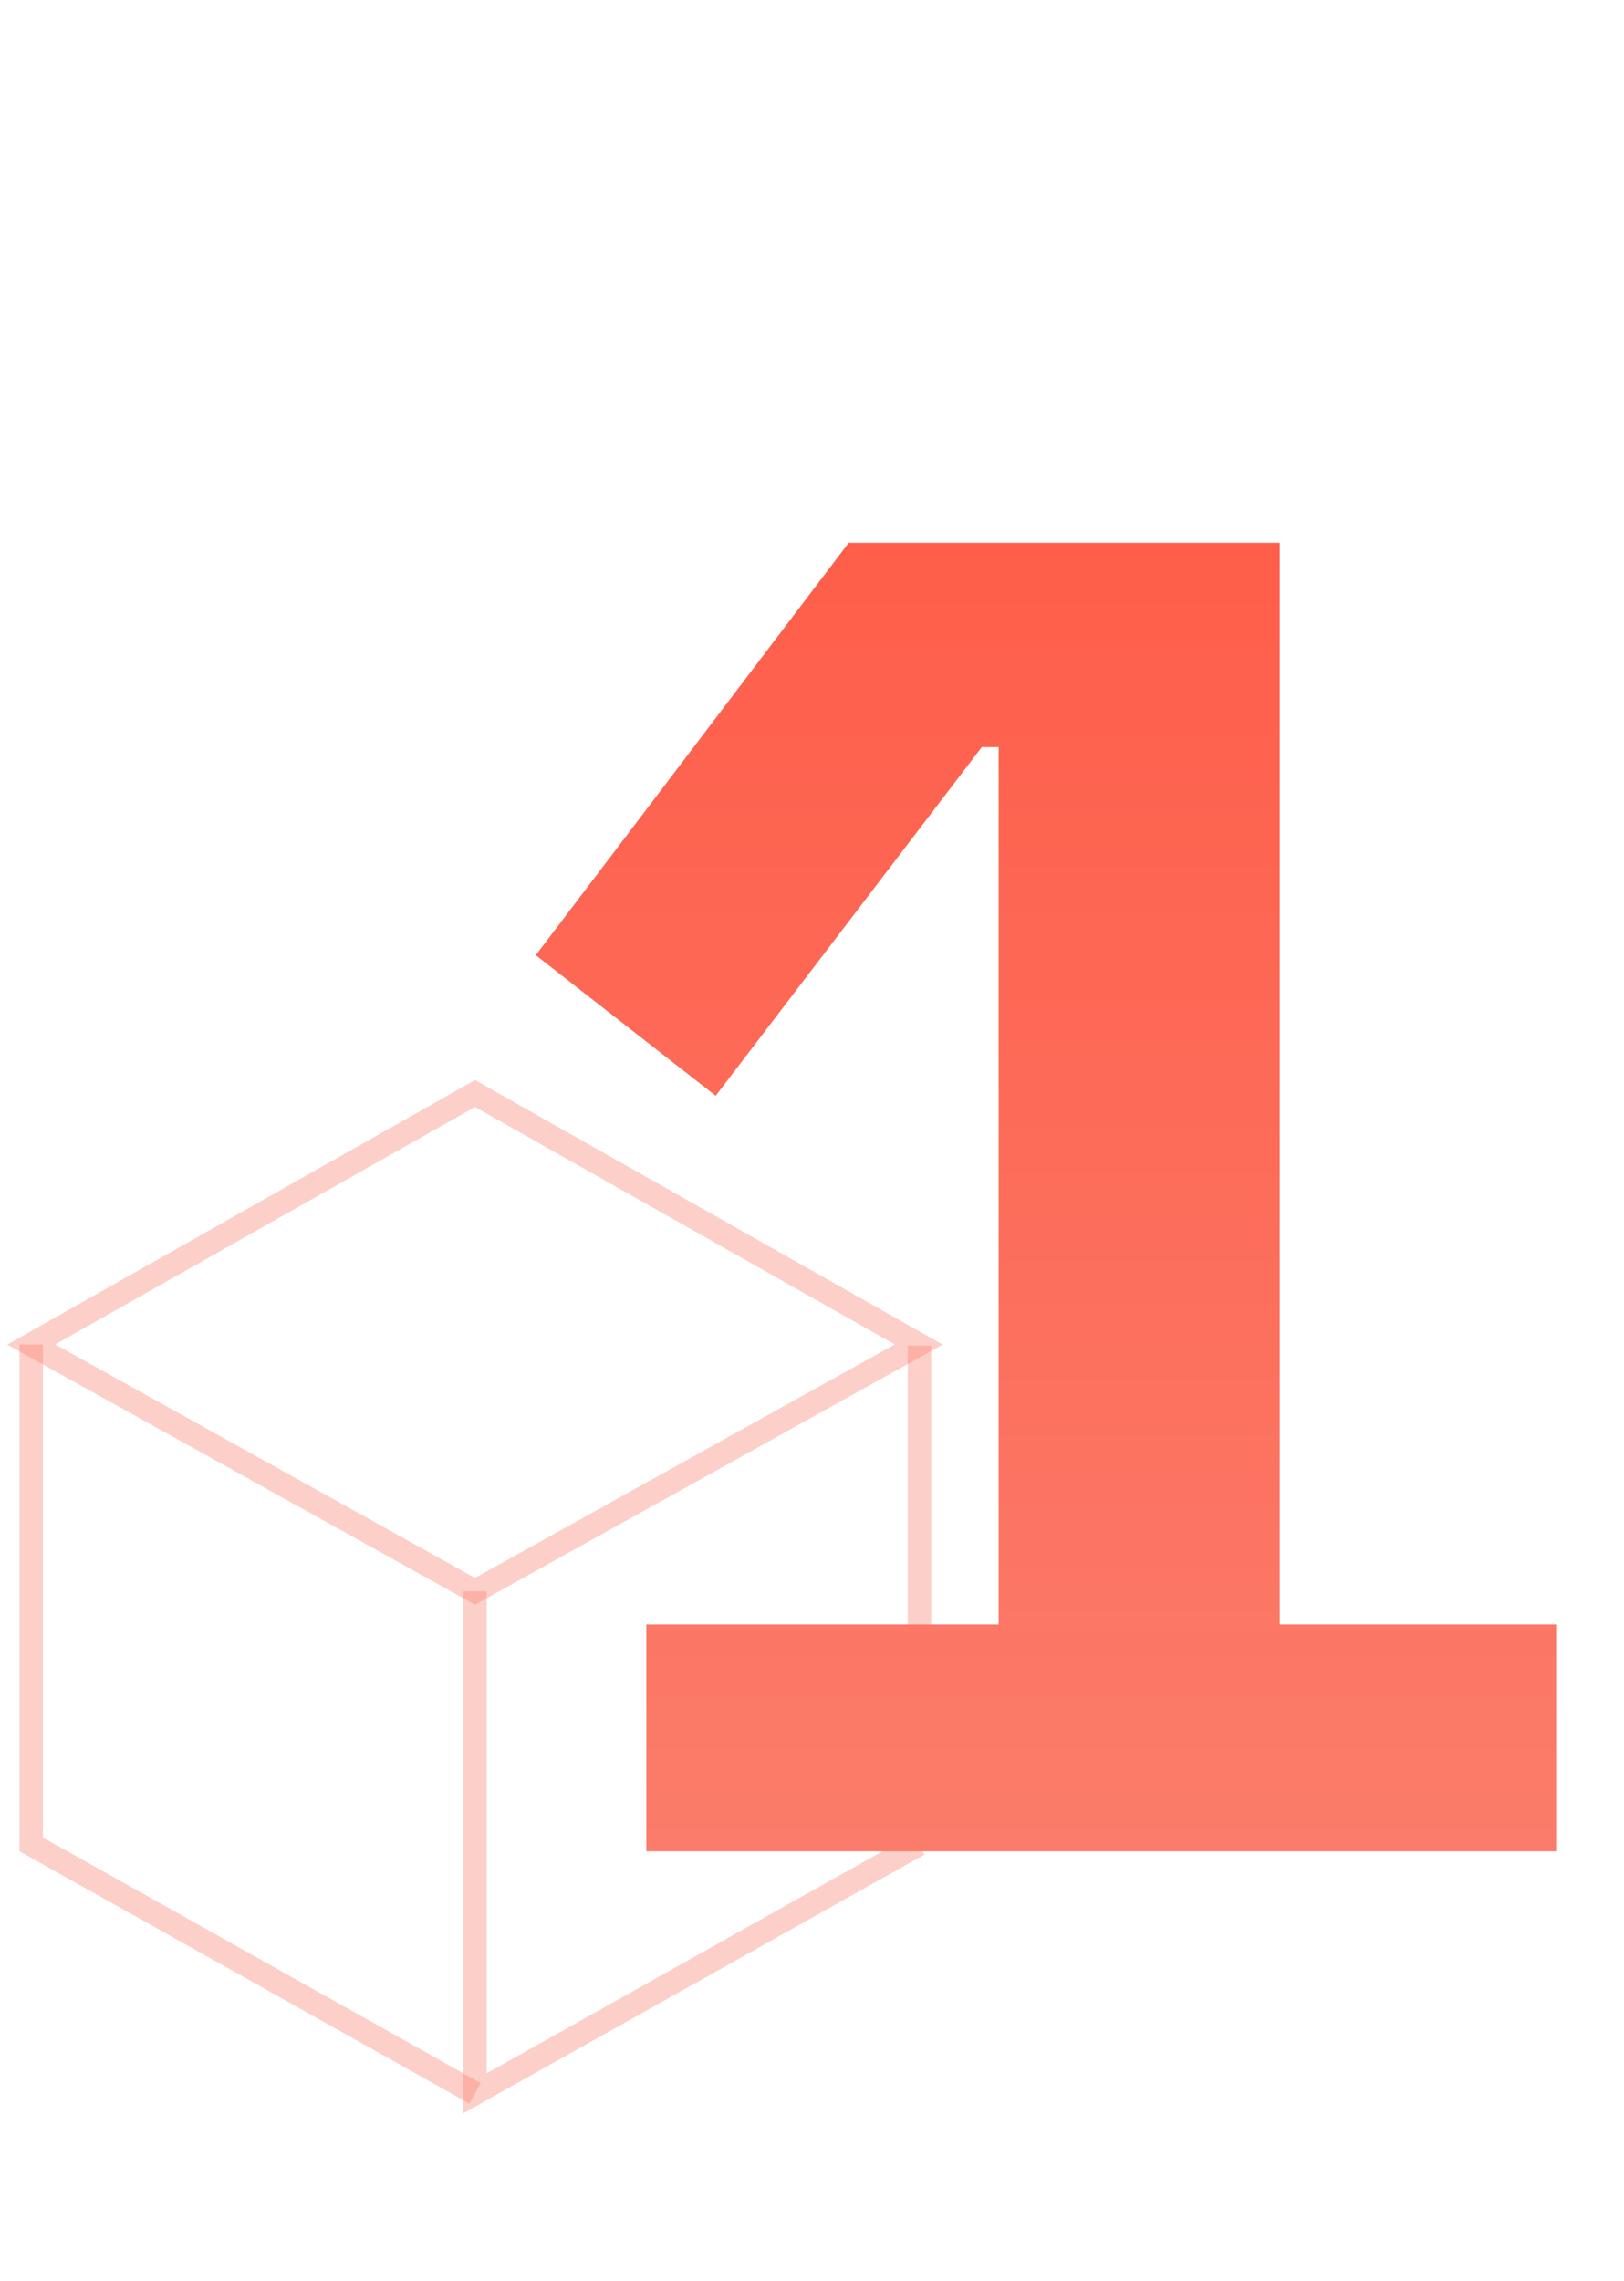<svg width="52" height="73" viewBox="0 0 52 73" fill="none" xmlns="http://www.w3.org/2000/svg">
<path d="M1 43.034L15.209 50.933L29.418 43.034L15.209 35L1 43.034Z" stroke="#FB7C6A" stroke-opacity="0.36" stroke-width="0.75"/>
<path d="M29.418 59.034L15.209 67V50.932" stroke="#FB7C6A" stroke-opacity="0.36" stroke-width="0.75"/>
<path d="M29.442 59.137V43.07" stroke="#FB7C6A" stroke-opacity="0.36" stroke-width="0.75"/>
<path d="M15.209 67L1 59.034V43.033" stroke="#FB7C6A" stroke-opacity="0.36" stroke-width="0.75"/>
<path d="M20.696 59.253V51.993H31.976V23.913H31.436L22.916 35.073L17.156 30.573L27.176 17.373H40.976V51.993H49.856V59.253H20.696Z" fill="url(#paint0_linear)"/>
<defs>
<linearGradient id="paint0_linear" x1="33.056" y1="17.253" x2="33.056" y2="59.253" gradientUnits="userSpaceOnUse">
<stop stop-color="#FE5E4A"/>
<stop offset="1" stop-color="#FB7C6A"/>
</linearGradient>
</defs>
</svg>
